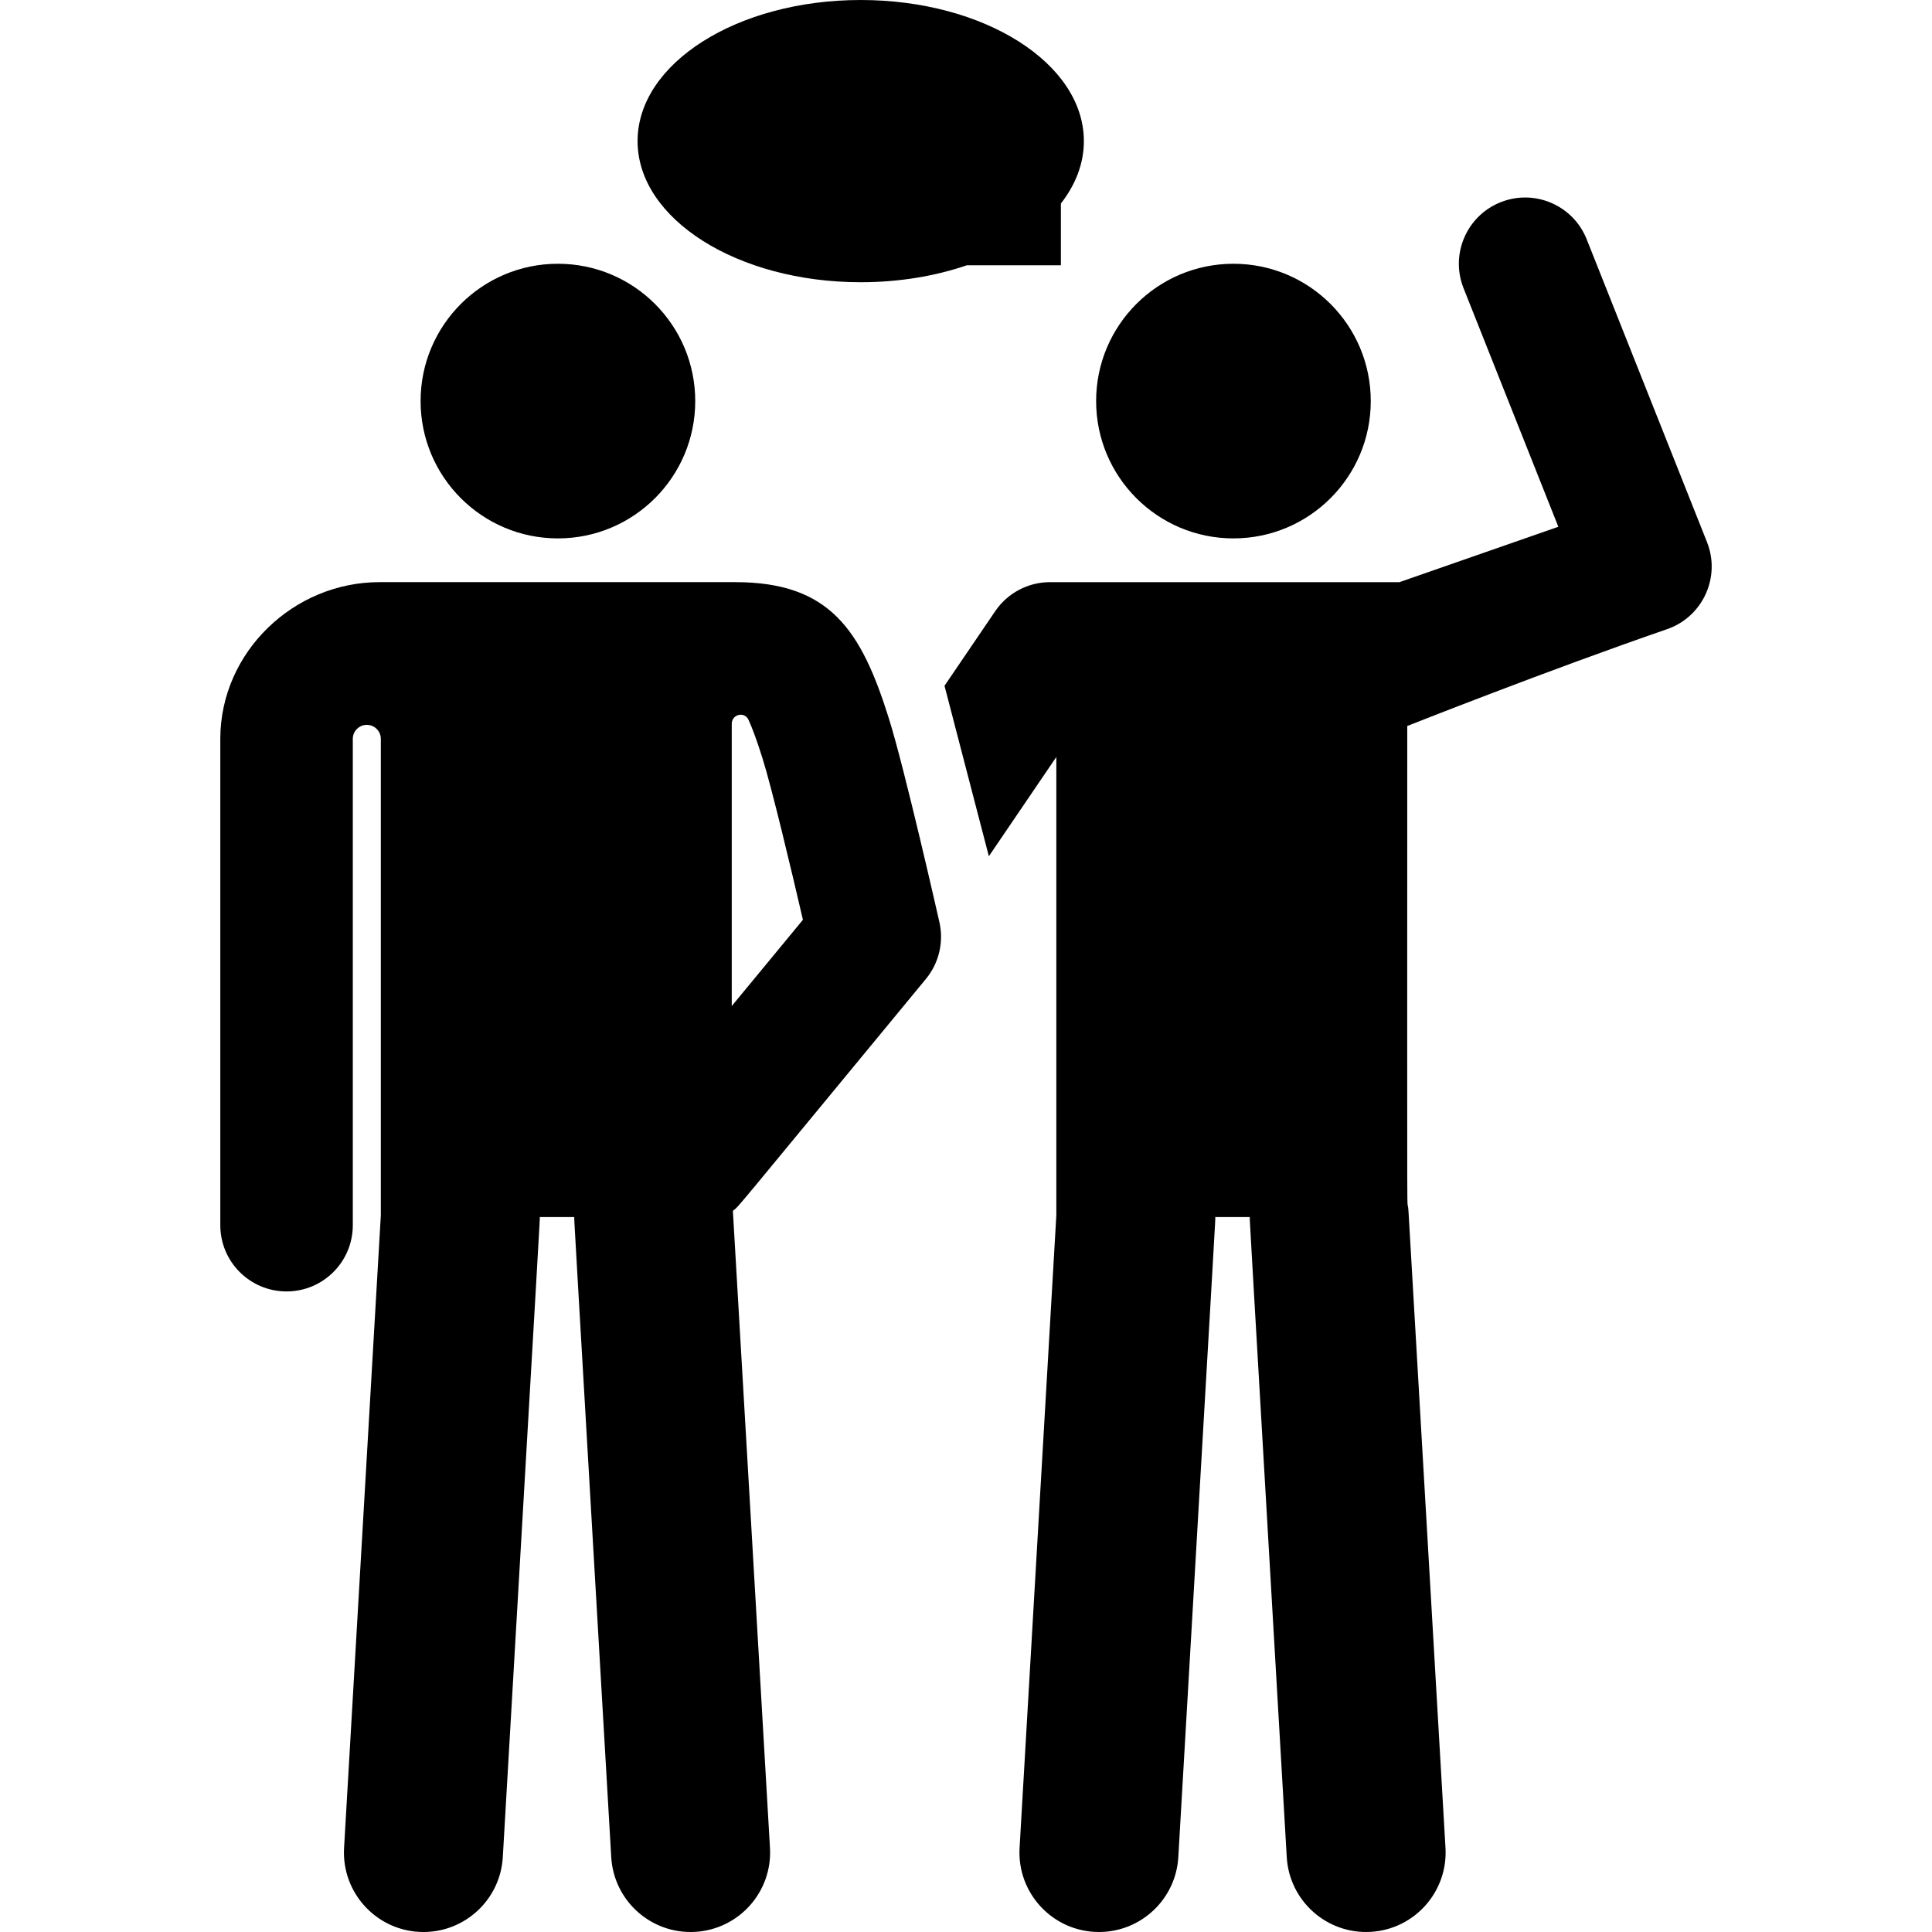 <?xml version="1.0" encoding="iso-8859-1"?>
<!-- Generator: Adobe Illustrator 19.0.0, SVG Export Plug-In . SVG Version: 6.00 Build 0)  -->
<svg xmlns="http://www.w3.org/2000/svg" xmlns:xlink="http://www.w3.org/1999/xlink" version="1.1" id="Capa_1" x="0px" y="0px" viewBox="0 0 512.001 512.001" style="enable-background:new 0 0 512.001 512.001;" xml:space="preserve">
<g>
	<g>
		<path d="M245.37,259.436c3.459-4.19,4.782-9.747,3.584-15.046c-0.372-1.648-9.165-40.489-13.373-53.931    c-7.351-23.485-15.628-36.185-40.747-36.185c-9.758,0-84.464,0-94.255,0c-22.795,0-42.081,18.544-42.196,41.339V324.6    c-0.049,9.697,7.772,17.596,17.469,17.645c0.03,0,0.06,0,0.09,0c9.654,0,17.507-7.802,17.555-17.469V195.792    c0-0.001,0-0.002,0-0.002c0.011-2.048,1.677-3.7,3.724-3.694c2.047,0.006,3.703,1.667,3.703,3.715v126.245l-9.742,167.653    c-0.701,12.059,8.875,22.292,21.053,22.292c11.076,0,20.363-8.647,21.013-19.846c10.467-180.137,9.794-168.012,9.794-169.624    h9.149c0.001,1.614-0.674-10.549,9.794,169.624c0.673,11.59,10.605,20.483,22.255,19.81c11.617-0.675,20.487-10.639,19.811-22.256    c-0.114-1.962-9.701-167.163-9.831-168.814C196.177,319.27,192.23,323.829,245.37,259.436z M193.921,266.613V191.76    c0-0.634,0.257-1.243,0.711-1.685c0.454-0.442,1.07-0.683,1.704-0.666c0.013,0,0.027,0.001,0.04,0.001    c0.844,0.024,1.602,0.523,1.957,1.288c0.828,1.781,2.056,4.884,3.736,10.251c2.522,8.056,7.558,29.182,10.714,42.806    L193.921,266.613z"/>
	</g>
</g>
<g>
	<g>
		<path d="M452.373,143.659l-31.88-80.239c-3.581-9.011-13.787-13.415-22.799-9.834c-9.011,3.58-13.414,13.788-9.834,22.799    l25.115,63.212l-42.097,14.679c-7.276,0-81.67,0-92.61,0c-5.815,0-11.252,2.879-14.52,7.687l-13.444,19.779l11.754,45.173    l17.883-26.311v121.458l-9.742,167.647c-0.701,12.059,8.874,22.292,21.053,22.292c11.076,0,20.363-8.647,21.013-19.846    c10.467-180.137,9.794-168.012,9.795-169.624h9.149c0.001,1.614-0.674-10.549,9.794,169.624    c0.673,11.59,10.605,20.483,22.255,19.81c11.617-0.675,20.487-10.639,19.811-22.256l-9.786-168.402    c-0.468-8.064-0.346,24.198-0.346-128.915c0,0,37.106-14.707,68.9-25.672C451.266,163.433,456.06,152.941,452.373,143.659z"/>
	</g>
</g>
<g>
	<g>
		<circle cx="326.876" cy="106.29" r="36.391"/>
	</g>
</g>
<g>
	<g>
		<circle cx="147.854" cy="106.29" r="36.391"/>
	</g>
</g>
<g>
	<g>
		<path d="M228.101,0c-32.661,0-59.138,16.743-59.138,37.398c0,20.654,26.477,37.397,59.138,37.397    c10.177,0,19.751-1.627,28.113-4.49h24.933V53.932c3.894-4.986,6.091-10.597,6.091-16.534C287.239,16.743,260.762,0,228.101,0z"/>
	</g>
</g>
<g>
</g>
<g>
</g>
<g>
</g>
<g>
</g>
<g>
</g>
<g>
</g>
<g>
</g>
<g>
</g>
<g>
</g>
<g>
</g>
<g>
</g>
<g>
</g>
<g>
</g>
<g>
</g>
<g>
</g>
</svg>
